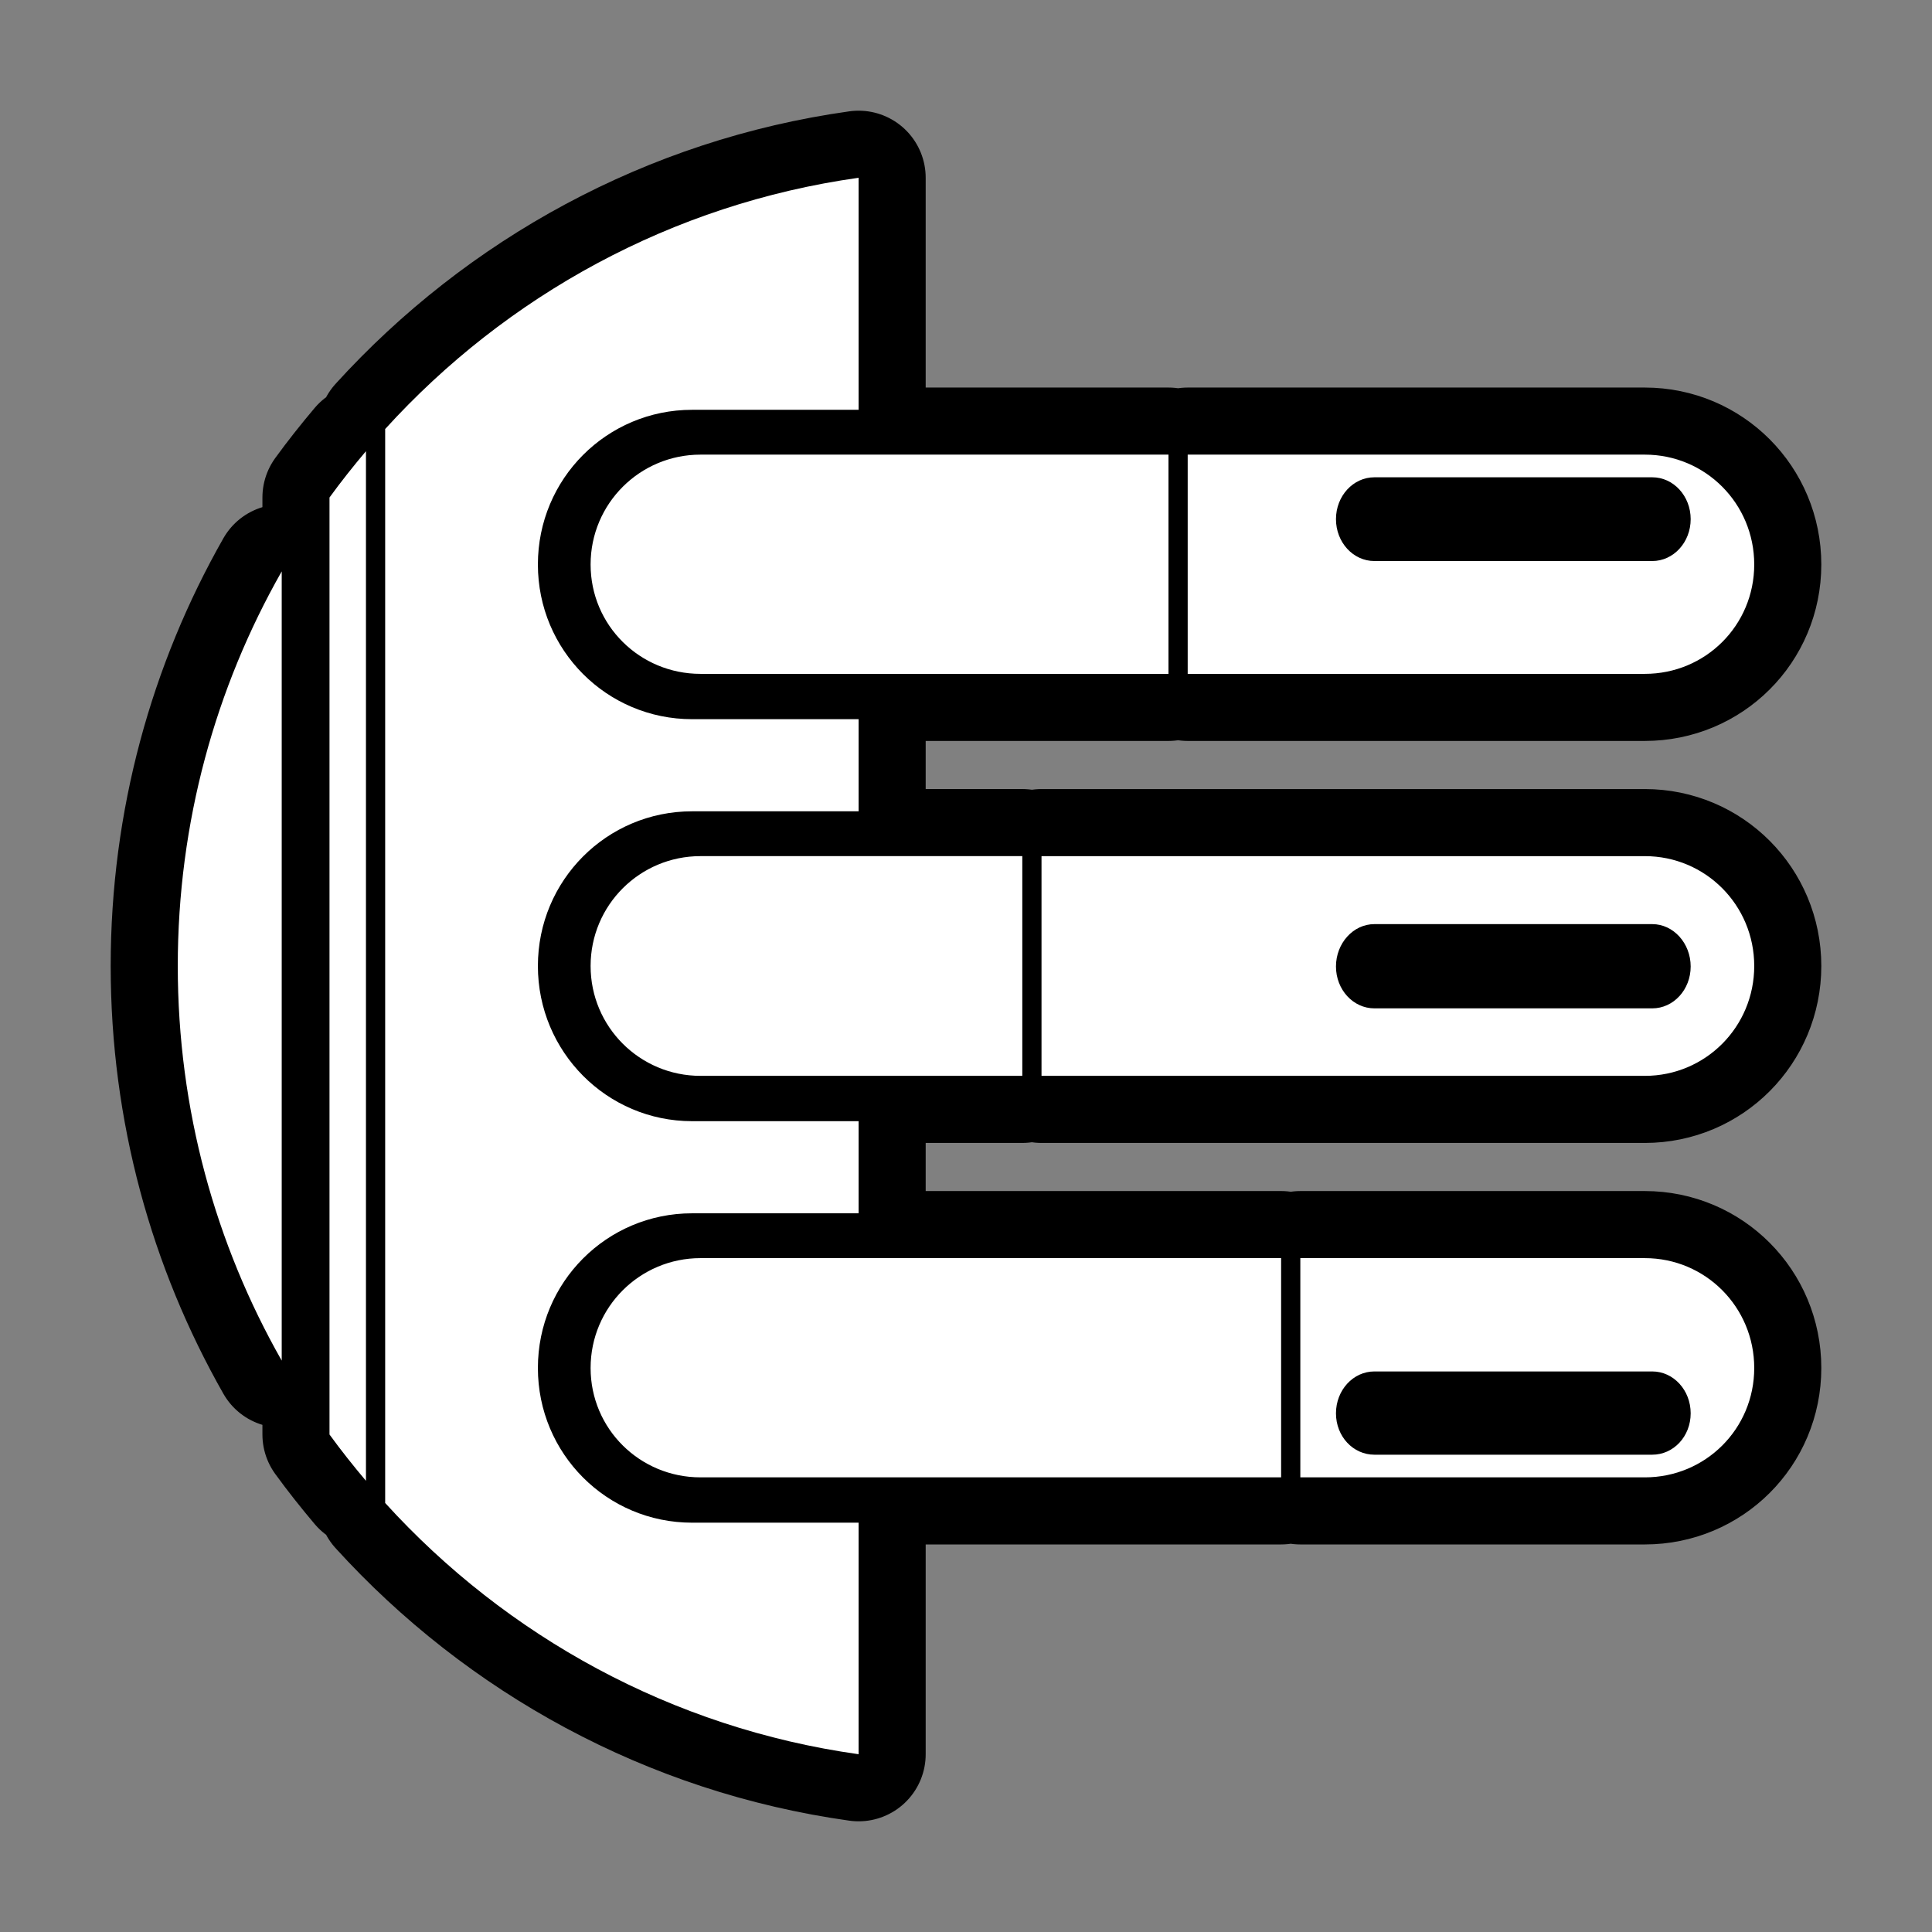 <svg xmlns="http://www.w3.org/2000/svg" viewBox="-32 -32 576 576"><rect x="-32" y="-32" width="576" height="576" fill="#808080" stroke="none"/><path stroke="#000000" stroke-width="40" stroke-linecap="round" stroke-linejoin="round" d="m21,256c0,42.809 11.262,82.965 30.99,117.647v-235.293c-19.728,34.681-30.99,74.838-30.99,117.647zm45.237,139.678c3.429,4.727 7.11,9.352 10.869,13.806v-306.968c-3.759,4.454-7.44,9.079-10.869,13.806zm16.597,20.415c36.151,39.77 85.544,67.111 141.147,74.906v-69.031h-49.644c-25.404,0-45.972-20.547-45.972-46.119s20.569-46.119 45.972-46.119h49.644v-27.465h-49.644c-25.404,0-45.972-20.694-45.972-46.266s20.569-46.119 45.972-46.119h49.644v-27.465h-49.644c-25.404,0-45.972-20.547-45.972-46.119s20.569-46.118 45.972-46.118h49.644v-69.178c-55.603,7.795-104.996,35.136-141.147,74.906zm61.247-40.244c0,18.165 14.707,32.606 32.753,32.606h173.114v-65.36h-173.114c-18.046,0-32.753,14.588-32.753,32.753zm0-119.85c0,18.165 14.707,32.753 32.753,32.753h95.952v-65.507h-95.952c-18.046,0-32.753,14.588-32.753,32.753zm0-119.703c0,18.166 14.707,32.607 32.753,32.607h139.534v-65.36h-139.534c-18.046,0-32.753,14.589-32.753,32.753zm211.595,272.16h102.718c18.045,0 32.606-14.441 32.606-32.606 0-18.165-14.561-32.753-32.606-32.753h-102.718zm-77.162-119.703h179.88c18.045,0 32.606-14.588 32.606-32.753 0-18.165-14.561-32.753-32.606-32.753h-179.88zm43.582-119.85h136.298c18.045,0 32.606-14.441 32.606-32.607 0-18.164-14.561-32.753-32.606-32.753h-136.298zm44.207,220.459c0-6.909 5.124-12.484 11.456-12.484h82.838c6.334,0 11.456,5.575 11.456,12.484s-5.123,12.338-11.456,12.338h-82.838c-6.332,0-11.456-5.428-11.456-12.338zm0-133.216c0-6.908 5.124-12.631 11.456-12.631h82.838c6.334,0 11.456,5.723 11.456,12.631s-5.123,12.485-11.456,12.485h-82.838c-6.332,0-11.456-5.575-11.456-12.485zm0-133.363c0-6.908 5.124-12.484 11.456-12.484h82.838c6.334,0 11.456,5.577 11.456,12.484s-5.123,12.485-11.456,12.485h-82.838c-6.332,0-11.456-5.575-11.456-12.485z"/><path fill="#FFFFFF" d="m21,256c0,42.809 11.262,82.965 30.99,117.647v-235.293c-19.728,34.681-30.99,74.838-30.99,117.647zm45.237,139.678c3.429,4.727 7.11,9.352 10.869,13.806v-306.968c-3.759,4.454-7.44,9.079-10.869,13.806zm16.597,20.415c36.151,39.77 85.544,67.111 141.147,74.906v-69.031h-49.644c-25.404,0-45.972-20.547-45.972-46.119s20.569-46.119 45.972-46.119h49.644v-27.465h-49.644c-25.404,0-45.972-20.694-45.972-46.266s20.569-46.119 45.972-46.119h49.644v-27.465h-49.644c-25.404,0-45.972-20.547-45.972-46.119s20.569-46.118 45.972-46.118h49.644v-69.178c-55.603,7.795-104.996,35.136-141.147,74.906zm61.247-40.244c0,18.165 14.707,32.606 32.753,32.606h173.114v-65.36h-173.114c-18.046,0-32.753,14.588-32.753,32.753zm0-119.85c0,18.165 14.707,32.753 32.753,32.753h95.952v-65.507h-95.952c-18.046,0-32.753,14.588-32.753,32.753zm0-119.703c0,18.166 14.707,32.607 32.753,32.607h139.534v-65.36h-139.534c-18.046,0-32.753,14.589-32.753,32.753zm211.595,272.16h102.718c18.045,0 32.606-14.441 32.606-32.606 0-18.165-14.561-32.753-32.606-32.753h-102.718zm-77.162-119.703h179.88c18.045,0 32.606-14.588 32.606-32.753 0-18.165-14.561-32.753-32.606-32.753h-179.88zm43.582-119.85h136.298c18.045,0 32.606-14.441 32.606-32.607 0-18.164-14.561-32.753-32.606-32.753h-136.298zm44.207,220.459c0-6.909 5.124-12.484 11.456-12.484h82.838c6.334,0 11.456,5.575 11.456,12.484s-5.123,12.338-11.456,12.338h-82.838c-6.332,0-11.456-5.428-11.456-12.338zm0-133.216c0-6.908 5.124-12.631 11.456-12.631h82.838c6.334,0 11.456,5.723 11.456,12.631s-5.123,12.485-11.456,12.485h-82.838c-6.332,0-11.456-5.575-11.456-12.485zm0-133.363c0-6.908 5.124-12.484 11.456-12.484h82.838c6.334,0 11.456,5.577 11.456,12.484s-5.123,12.485-11.456,12.485h-82.838c-6.332,0-11.456-5.575-11.456-12.485z"/></svg>